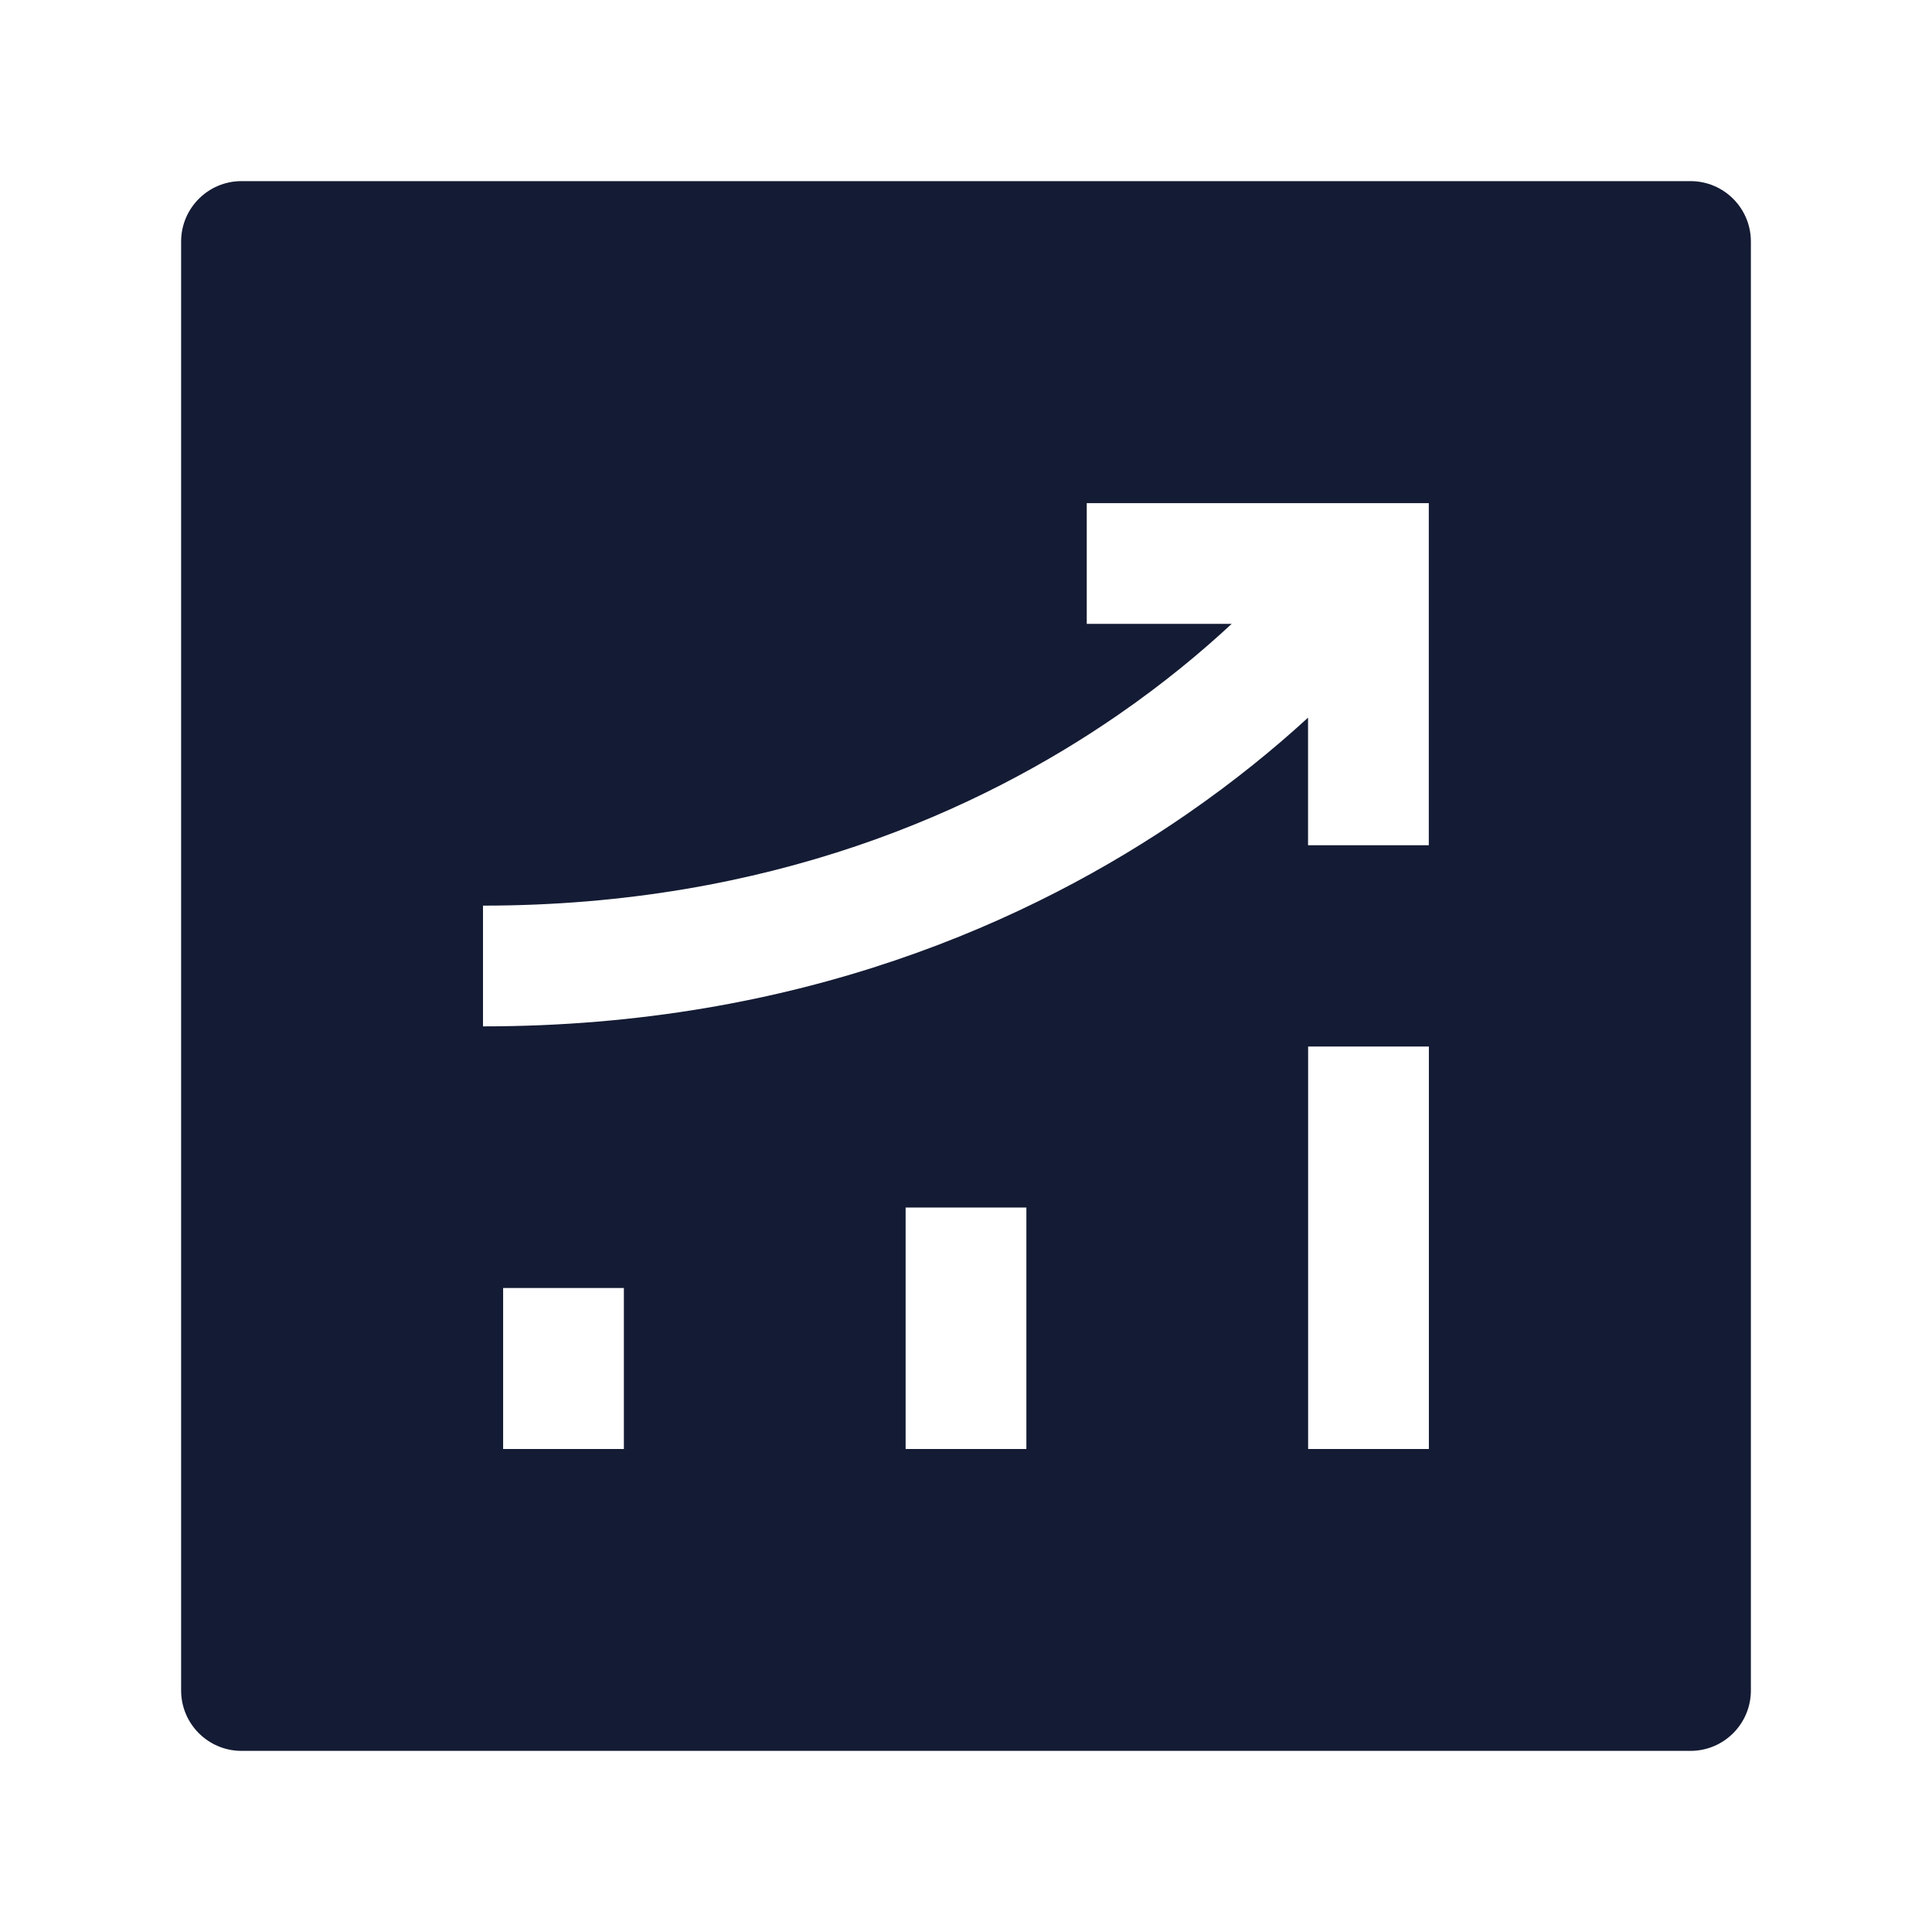 <svg width="24" height="24" viewBox="0 0 24 24" fill="none" xmlns="http://www.w3.org/2000/svg">
<path fill-rule="evenodd" clip-rule="evenodd" d="M2.25 3C2.25 2.586 2.586 2.25 3 2.25H21C21.414 2.25 21.75 2.586 21.75 3V21C21.75 21.414 21.414 21.75 21 21.75H3C2.586 21.75 2.25 21.414 2.25 21V3ZM7.75 16V18H6.25V16H7.75ZM12.75 18V15H11.25V18H12.75ZM17.75 13V18H16.25V13H17.75ZM13.5 7.75H15.3C14.927 8.097 14.456 8.49 13.886 8.883C12.177 10.062 9.573 11.25 6 11.25V12.75C9.927 12.75 12.823 11.438 14.738 10.117C15.337 9.704 15.84 9.29 16.249 8.915V10.5H17.749V6.25H13.5V7.75Z" fill="#141B34"/>
</svg>
